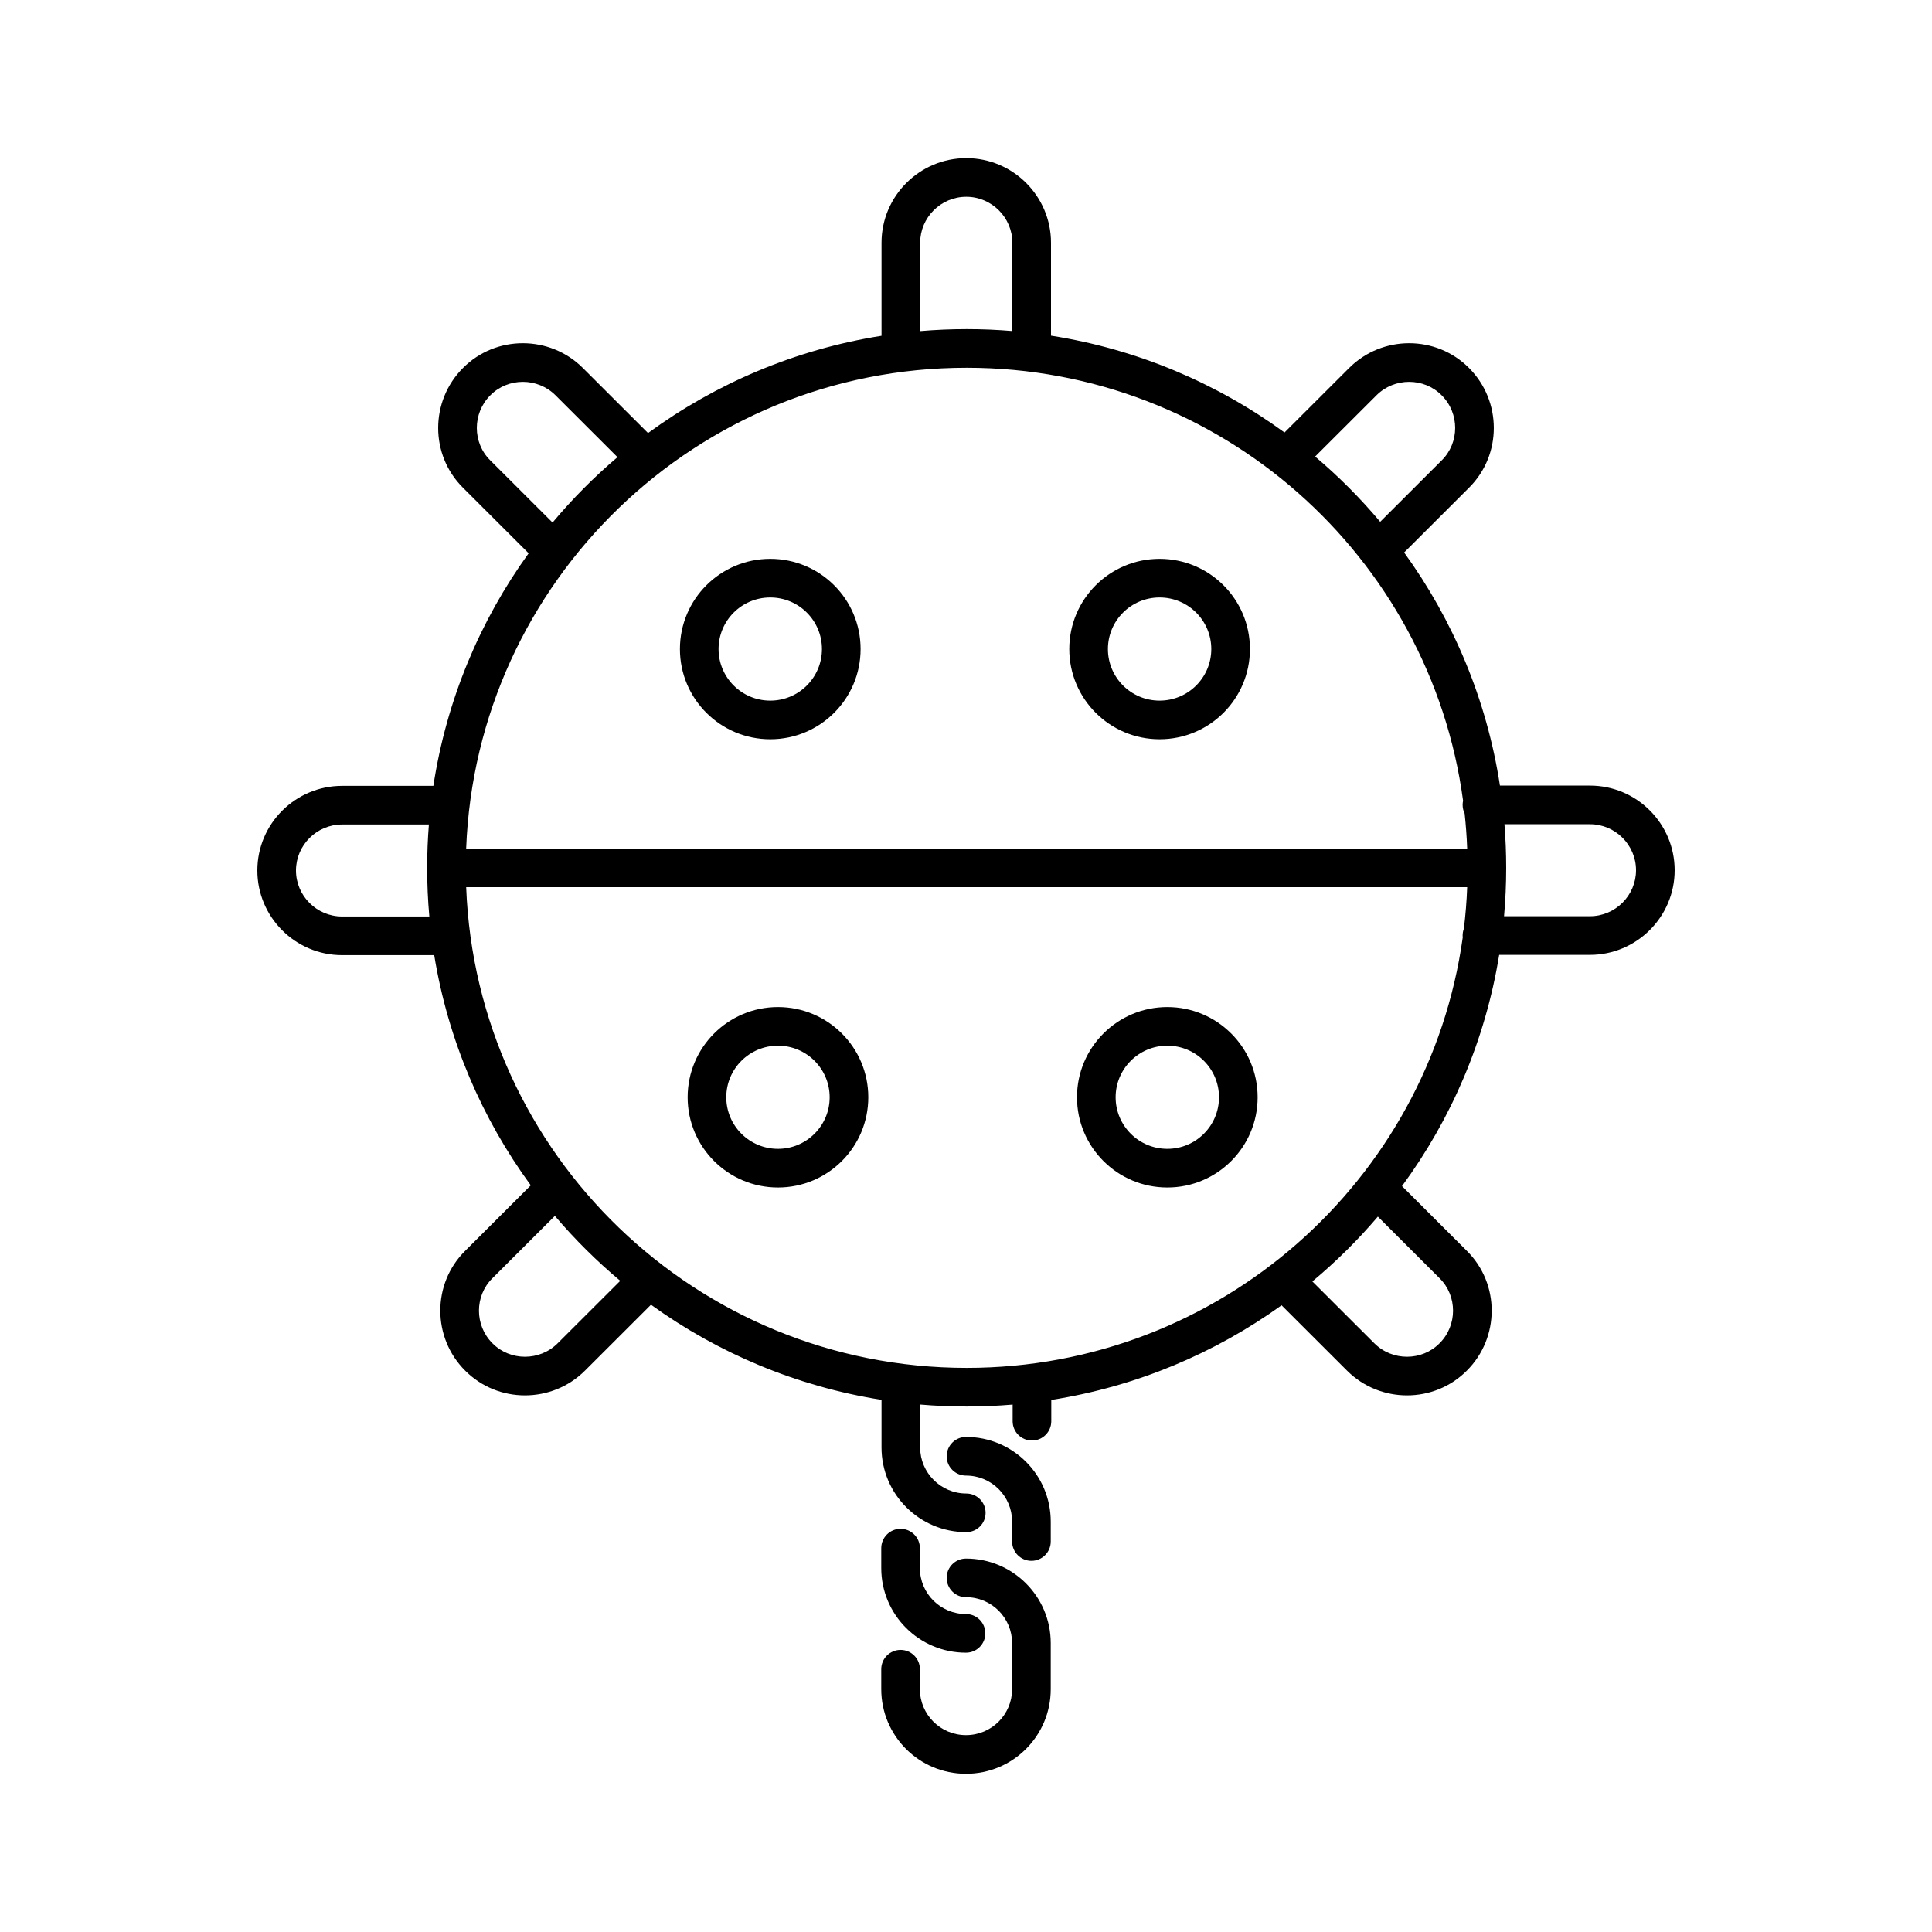 <svg width="200" height="200" viewBox="0 0 200 200" fill="none" xmlns="http://www.w3.org/2000/svg"><path fill-rule="evenodd" clip-rule="evenodd" d="M80.536 104.249C75.374 104.249 71.185 108.427 71.185 113.588C71.185 118.749 75.374 122.928 80.536 122.928C85.697 122.928 89.886 118.749 89.886 113.588C89.886 108.427 85.697 104.249 80.536 104.249ZM75.185 113.588C75.185 110.642 77.578 108.249 80.536 108.249C83.494 108.249 85.886 110.642 85.886 113.588C85.886 116.534 83.494 118.928 80.536 118.928C77.578 118.928 75.185 116.534 75.185 113.588Z" fill="currentColor"></path><path fill-rule="evenodd" clip-rule="evenodd" d="M111.49 113.588C111.49 108.427 115.679 104.249 120.841 104.249C126.002 104.249 130.191 108.427 130.191 113.588C130.191 118.749 126.002 122.928 120.841 122.928C115.679 122.928 111.49 118.749 111.49 113.588ZM120.841 108.249C117.883 108.249 115.49 110.642 115.49 113.588C115.49 116.534 117.883 118.928 120.841 118.928C123.799 118.928 126.191 116.534 126.191 113.588C126.191 110.642 123.799 108.249 120.841 108.249Z" fill="currentColor"></path><path fill-rule="evenodd" clip-rule="evenodd" d="M79.737 57.85C74.576 57.85 70.386 62.028 70.386 67.189C70.386 72.35 74.576 76.528 79.737 76.528C84.898 76.528 89.088 72.35 89.088 67.189C89.088 62.028 84.898 57.85 79.737 57.85ZM74.386 67.189C74.386 64.243 76.779 61.85 79.737 61.85C82.695 61.85 85.088 64.243 85.088 67.189C85.088 70.135 82.695 72.528 79.737 72.528C76.779 72.528 74.386 70.135 74.386 67.189Z" fill="currentColor"></path><path fill-rule="evenodd" clip-rule="evenodd" d="M110.692 67.189C110.692 62.028 114.881 57.85 120.042 57.85C125.204 57.85 129.393 62.028 129.393 67.189C129.393 72.35 125.204 76.528 120.042 76.528C114.881 76.528 110.692 72.35 110.692 67.189ZM120.042 61.85C117.084 61.85 114.692 64.243 114.692 67.189C114.692 70.135 117.084 72.528 120.042 72.528C123 72.528 125.393 70.135 125.393 67.189C125.393 64.243 123 61.85 120.042 61.85Z" fill="currentColor"></path><path fill-rule="evenodd" clip-rule="evenodd" d="M91.255 34.762V25.132C91.255 20.281 95.215 16.37 100.027 16.37C104.879 16.37 108.8 20.319 108.8 25.132V34.749C117.738 36.15 125.973 39.667 132.974 44.772L139.663 38.094C143.081 34.681 148.671 34.669 152.074 38.098C155.49 41.513 155.501 47.096 152.066 50.494L152.062 50.498L145.356 57.193C150.425 64.191 153.906 72.41 155.274 81.324H164.587C169.438 81.324 173.36 85.273 173.36 90.086C173.36 94.937 169.4 98.848 164.587 98.848H155.195C153.755 107.7 150.228 115.852 145.135 122.786L151.842 129.483L151.846 129.487C155.281 132.884 155.27 138.468 151.853 141.883C148.451 145.312 142.861 145.3 139.443 141.887L132.669 135.123C125.742 140.104 117.626 143.538 108.828 144.922V147.124C108.828 148.229 107.932 149.124 106.828 149.124C105.723 149.124 104.828 148.229 104.828 147.124V145.404C103.259 145.536 101.673 145.604 100.07 145.604C98.448 145.604 96.842 145.535 95.255 145.399V149.845C95.255 152.471 97.407 154.607 100.028 154.607C101.132 154.607 102.028 155.503 102.028 156.607C102.028 157.712 101.132 158.607 100.028 158.607C95.215 158.607 91.255 154.697 91.255 149.845V144.913C82.445 143.518 74.32 140.066 67.39 135.065L60.558 141.887C57.139 145.3 51.549 145.312 48.147 141.883C44.731 138.468 44.72 132.884 48.154 129.487L54.946 122.705C49.89 115.797 46.387 107.683 44.949 98.876H35.413C30.561 98.876 26.64 94.927 26.64 90.114C26.64 85.262 30.599 81.352 35.413 81.352H44.862C46.221 72.461 49.683 64.262 54.725 57.275L47.937 50.498L47.933 50.494C44.499 47.096 44.51 41.513 47.926 38.098C51.329 34.669 56.919 34.681 60.337 38.094L67.085 44.831C74.081 39.711 82.315 36.177 91.255 34.762ZM95.255 25.132C95.255 22.507 97.407 20.37 100.027 20.37C102.665 20.37 104.8 22.523 104.8 25.132V34.269C103.241 34.138 101.663 34.071 100.07 34.071C98.448 34.071 96.842 34.14 95.255 34.276V25.132ZM63.922 47.326L57.511 40.925C55.644 39.061 52.593 39.072 50.764 40.917L50.756 40.925C48.892 42.786 48.902 45.828 50.749 47.653L50.756 47.66L57.199 54.093C59.244 51.651 61.493 49.386 63.922 47.326ZM135.856 132.653C138.302 130.613 140.571 128.367 142.636 125.943L149.024 132.321L149.031 132.328C150.877 134.153 150.888 137.194 149.024 139.056L149.016 139.063C147.187 140.909 144.135 140.919 142.269 139.056L135.856 132.653ZM142.877 54.017L149.251 47.652C151.097 45.828 151.108 42.786 149.244 40.925L149.236 40.917C147.407 39.072 144.355 39.061 142.489 40.925L136.142 47.262C138.574 49.318 140.828 51.579 142.877 54.017ZM57.44 125.868C59.501 128.296 61.765 130.545 64.208 132.59L57.731 139.056C55.865 140.919 52.813 140.909 50.984 139.063L50.977 139.056C49.112 137.194 49.123 134.153 50.969 132.328L57.44 125.868ZM151.54 96.135C151.456 96.357 151.41 96.597 151.41 96.848C151.41 96.918 151.413 96.987 151.42 97.055C147.903 122.226 126.255 141.604 100.07 141.604C72.102 141.604 49.311 119.498 48.258 91.839H151.882C151.827 93.287 151.712 94.72 151.54 96.135ZM100.07 38.071C72.101 38.071 49.309 60.178 48.257 87.839H151.882C151.836 86.619 151.747 85.41 151.618 84.214C151.485 83.946 151.41 83.644 151.41 83.324C151.41 83.175 151.426 83.029 151.457 82.889C148.057 57.587 126.348 38.071 100.07 38.071ZM155.698 94.848H164.587C167.208 94.848 169.36 92.712 169.36 90.086C169.36 87.478 167.224 85.324 164.587 85.324H155.74C155.859 86.813 155.92 88.318 155.92 89.838C155.92 91.526 155.845 93.198 155.698 94.848ZM44.219 89.838C44.219 91.536 44.295 93.216 44.444 94.876H35.413C32.775 94.876 30.64 92.722 30.64 90.114C30.64 87.488 32.792 85.352 35.413 85.352H44.398C44.28 86.831 44.219 88.327 44.219 89.838Z" fill="currentColor"></path><path d="M95.227 160.263C95.227 159.158 94.332 158.263 93.227 158.263C92.123 158.263 91.227 159.158 91.227 160.263V162.324C91.227 167.17 95.154 171.086 100 171.086C101.104 171.086 102 170.191 102 169.086C102 167.982 101.104 167.086 100 167.086C97.357 167.086 95.227 164.955 95.227 162.324V160.263Z" fill="currentColor"></path><path d="M98 150.752C98 149.647 98.895 148.752 100 148.752C104.846 148.752 108.773 152.668 108.773 157.514V159.576C108.773 160.68 107.877 161.576 106.773 161.576C105.668 161.576 104.773 160.68 104.773 159.576V157.514C104.773 154.883 102.643 152.752 100 152.752C98.895 152.752 98 151.857 98 150.752Z" fill="currentColor"></path><path d="M100 161.341C98.895 161.341 98 162.236 98 163.341C98 164.445 98.895 165.341 100 165.341C102.642 165.341 104.772 167.472 104.772 170.103V174.858C104.772 177.489 102.642 179.62 100 179.62C97.357 179.62 95.227 177.489 95.227 174.858V172.797C95.227 171.692 94.332 170.797 93.227 170.797C92.123 170.797 91.227 171.692 91.227 172.797V174.858C91.227 179.704 95.154 183.62 100 183.62C104.846 183.62 108.772 179.704 108.772 174.858V170.103C108.772 165.257 104.846 161.341 100 161.341Z" fill="currentColor"></path></svg>